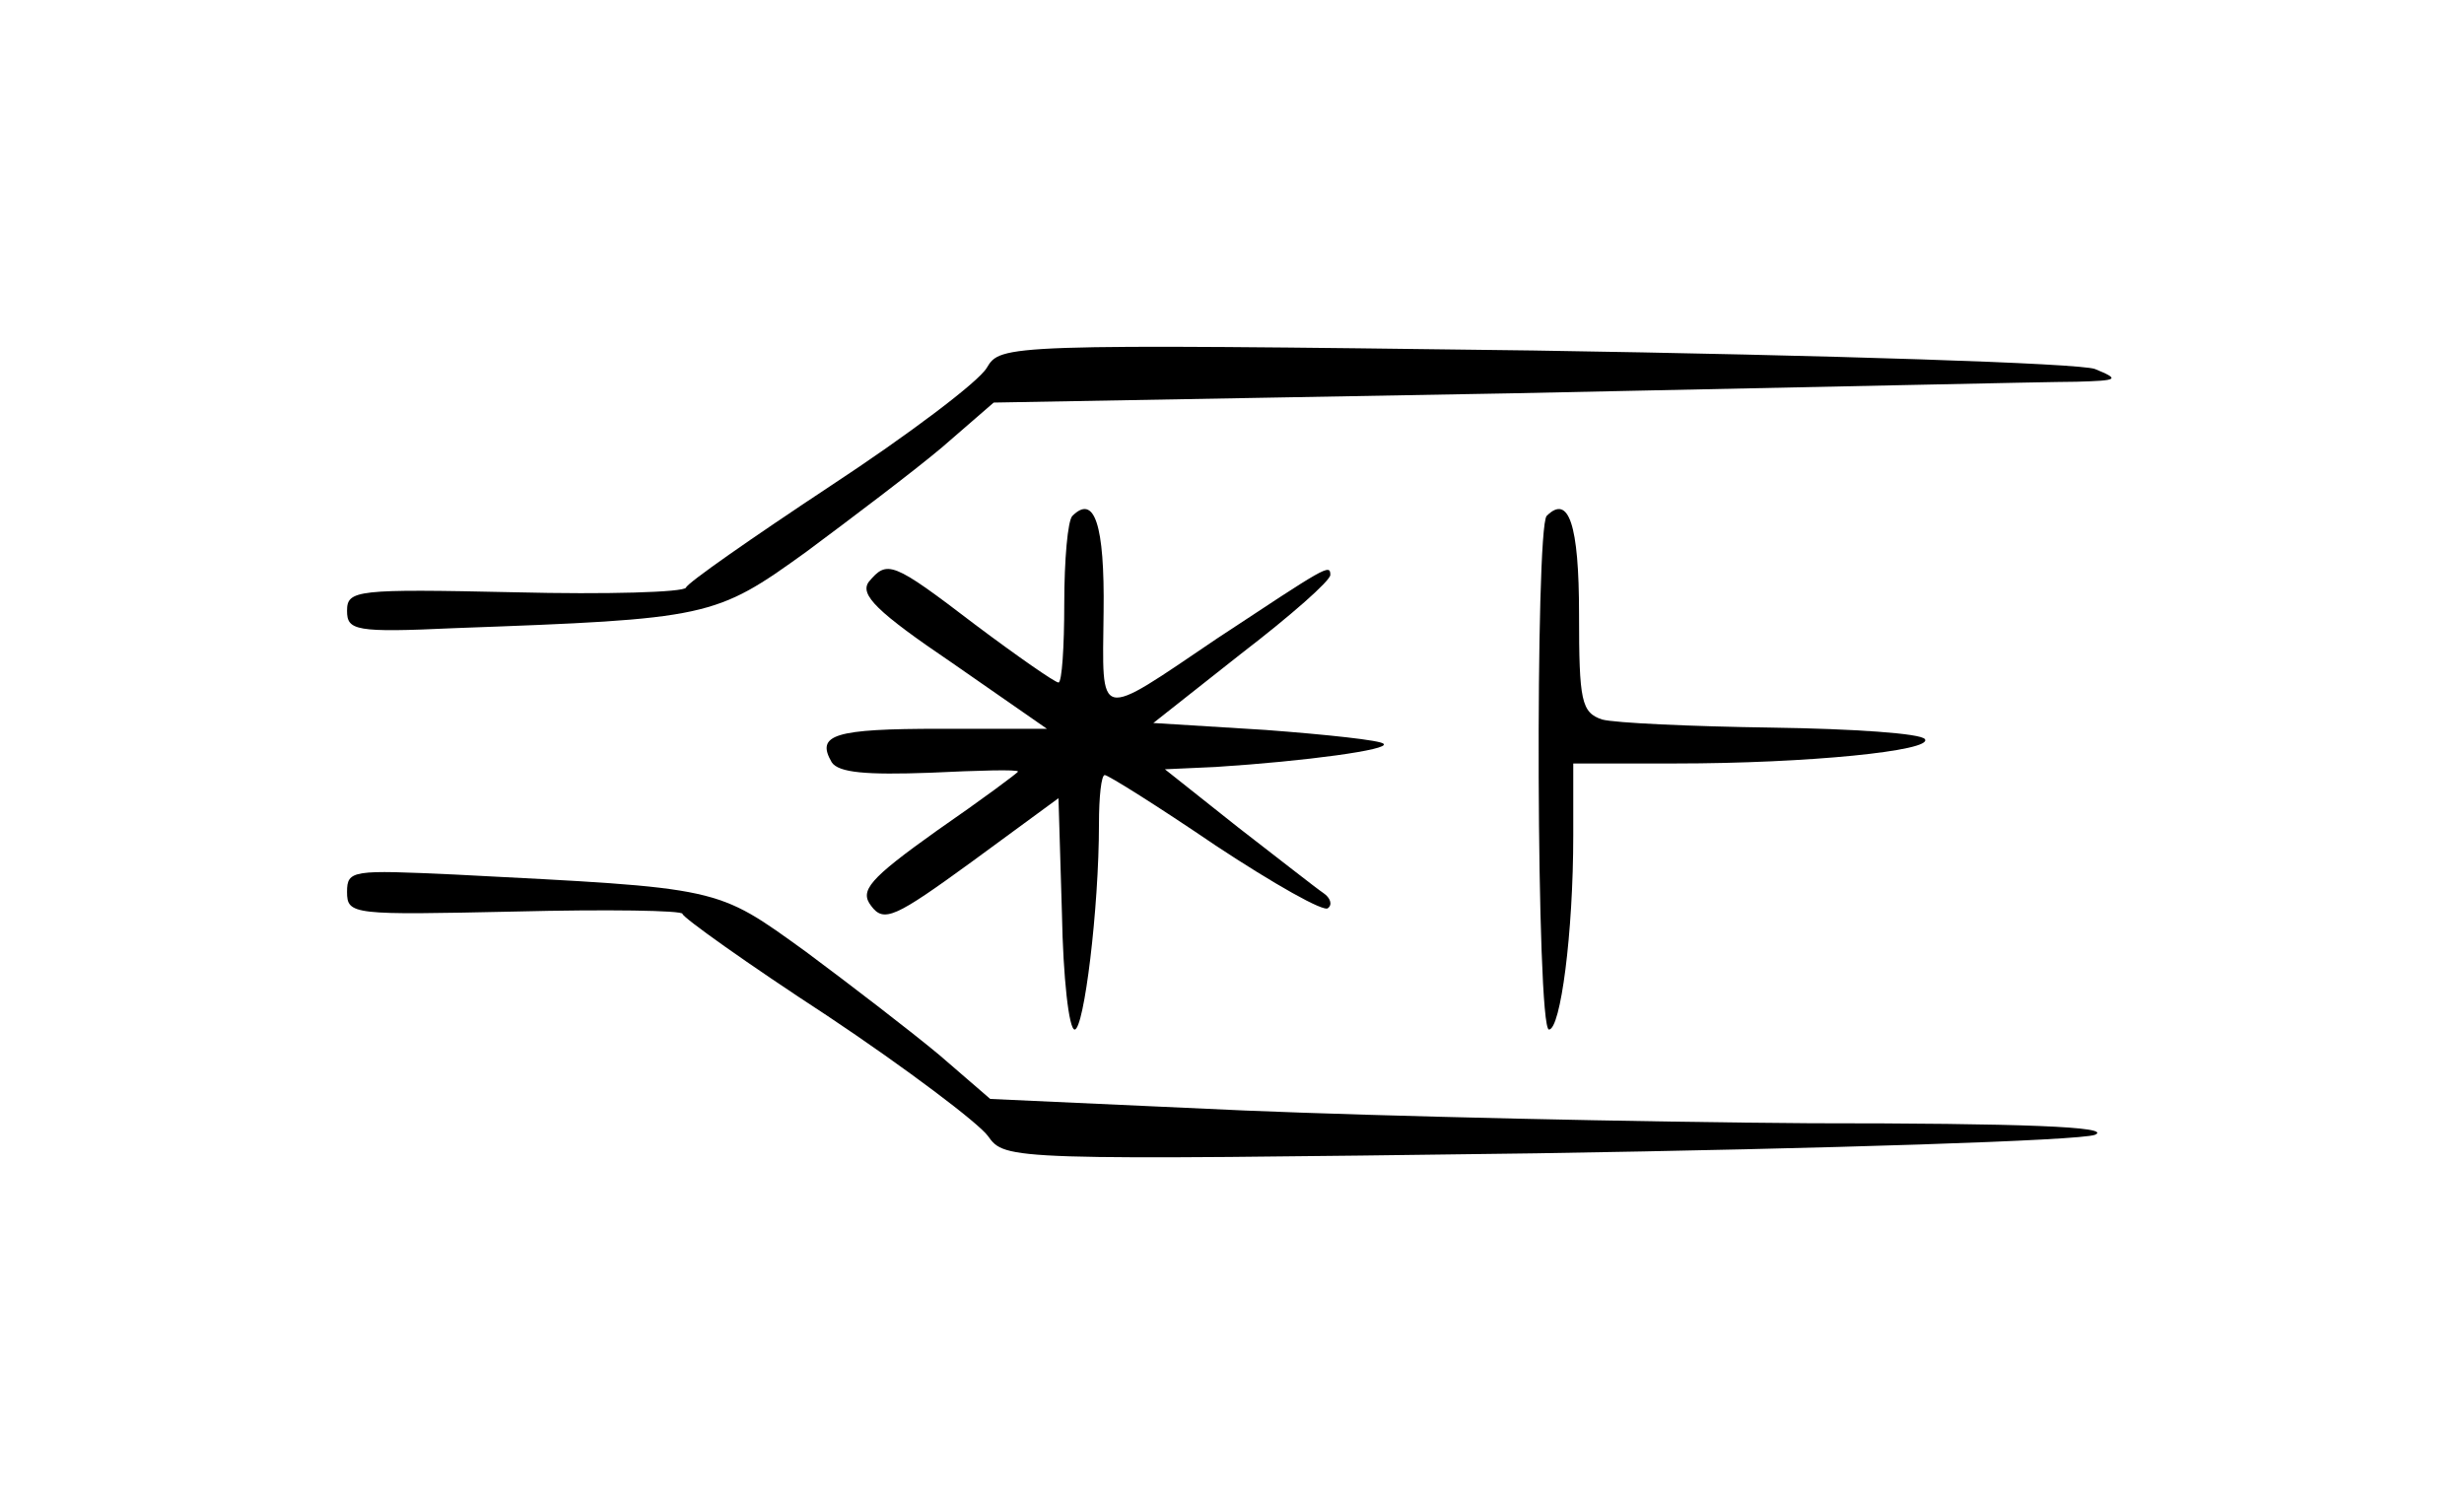 <?xml version="1.0" standalone="no"?>
<!DOCTYPE svg PUBLIC "-//W3C//DTD SVG 20010904//EN"
 "http://www.w3.org/TR/2001/REC-SVG-20010904/DTD/svg10.dtd">
<svg version="1.0" xmlns="http://www.w3.org/2000/svg"
 width="213pt" height="130pt" viewBox="0 0 213 130"
 preserveAspectRatio="xMidYMid meet">
<g transform="translate(0,130) scale(0.1,-0.1)"
fill="#000000" stroke="none">
<path d="M853 982 c-7 -12 -68 -58 -135 -102 -68 -45 -124 -84 -125 -88 -2 -4
-68 -6 -148 -4 -137 3 -145 2 -145 -16 0 -17 7 -19 93 -15 220 8 225 9 304 66
39 29 92 69 117 90 l45 39 448 8 c246 5 466 10 488 10 36 1 38 2 16 11 -13 5
-229 12 -485 16 -460 6 -461 5 -473 -15z"/>
<path d="M927 854 c-4 -4 -7 -38 -7 -76 0 -37 -2 -68 -5 -68 -3 0 -36 23 -72
50 -72 55 -76 56 -92 37 -8 -11 7 -26 72 -70 l82 -57 -92 0 c-92 0 -108 -5
-94 -29 6 -9 30 -11 85 -9 42 2 76 3 76 1 0 -1 -31 -24 -70 -51 -59 -42 -67
-52 -57 -65 11 -15 21 -10 87 38 l75 55 3 -100 c1 -55 6 -100 11 -100 8 0 21
104 21 178 0 23 2 42 5 42 3 0 46 -27 96 -61 50 -33 94 -58 97 -54 4 3 2 9 -4
13 -6 4 -39 30 -74 57 l-63 50 44 2 c78 5 151 15 145 20 -2 3 -49 8 -102 12
l-97 6 76 60 c43 33 77 63 77 68 0 10 -4 7 -98 -55 -105 -71 -99 -72 -98 23 1
76 -8 102 -27 83z"/>
<path d="M1337 854 c-10 -11 -9 -444 2 -444 10 0 21 83 21 168 l0 62 88 0
c115 0 223 11 216 21 -3 5 -62 9 -132 10 -70 1 -136 4 -147 7 -18 6 -20 16
-20 91 0 78 -9 104 -28 85z"/>
<path d="M300 529 c0 -20 5 -20 145 -17 80 2 145 1 145 -2 0 -3 56 -43 125
-88 69 -46 131 -93 139 -104 15 -21 16 -21 474 -15 253 4 470 11 483 16 16 7
-63 10 -246 10 -148 1 -369 6 -489 11 l-220 10 -44 38 c-24 20 -76 60 -115 89
-79 57 -72 55 -304 67 -88 4 -93 4 -93 -15z"/>
</g>
</svg>
